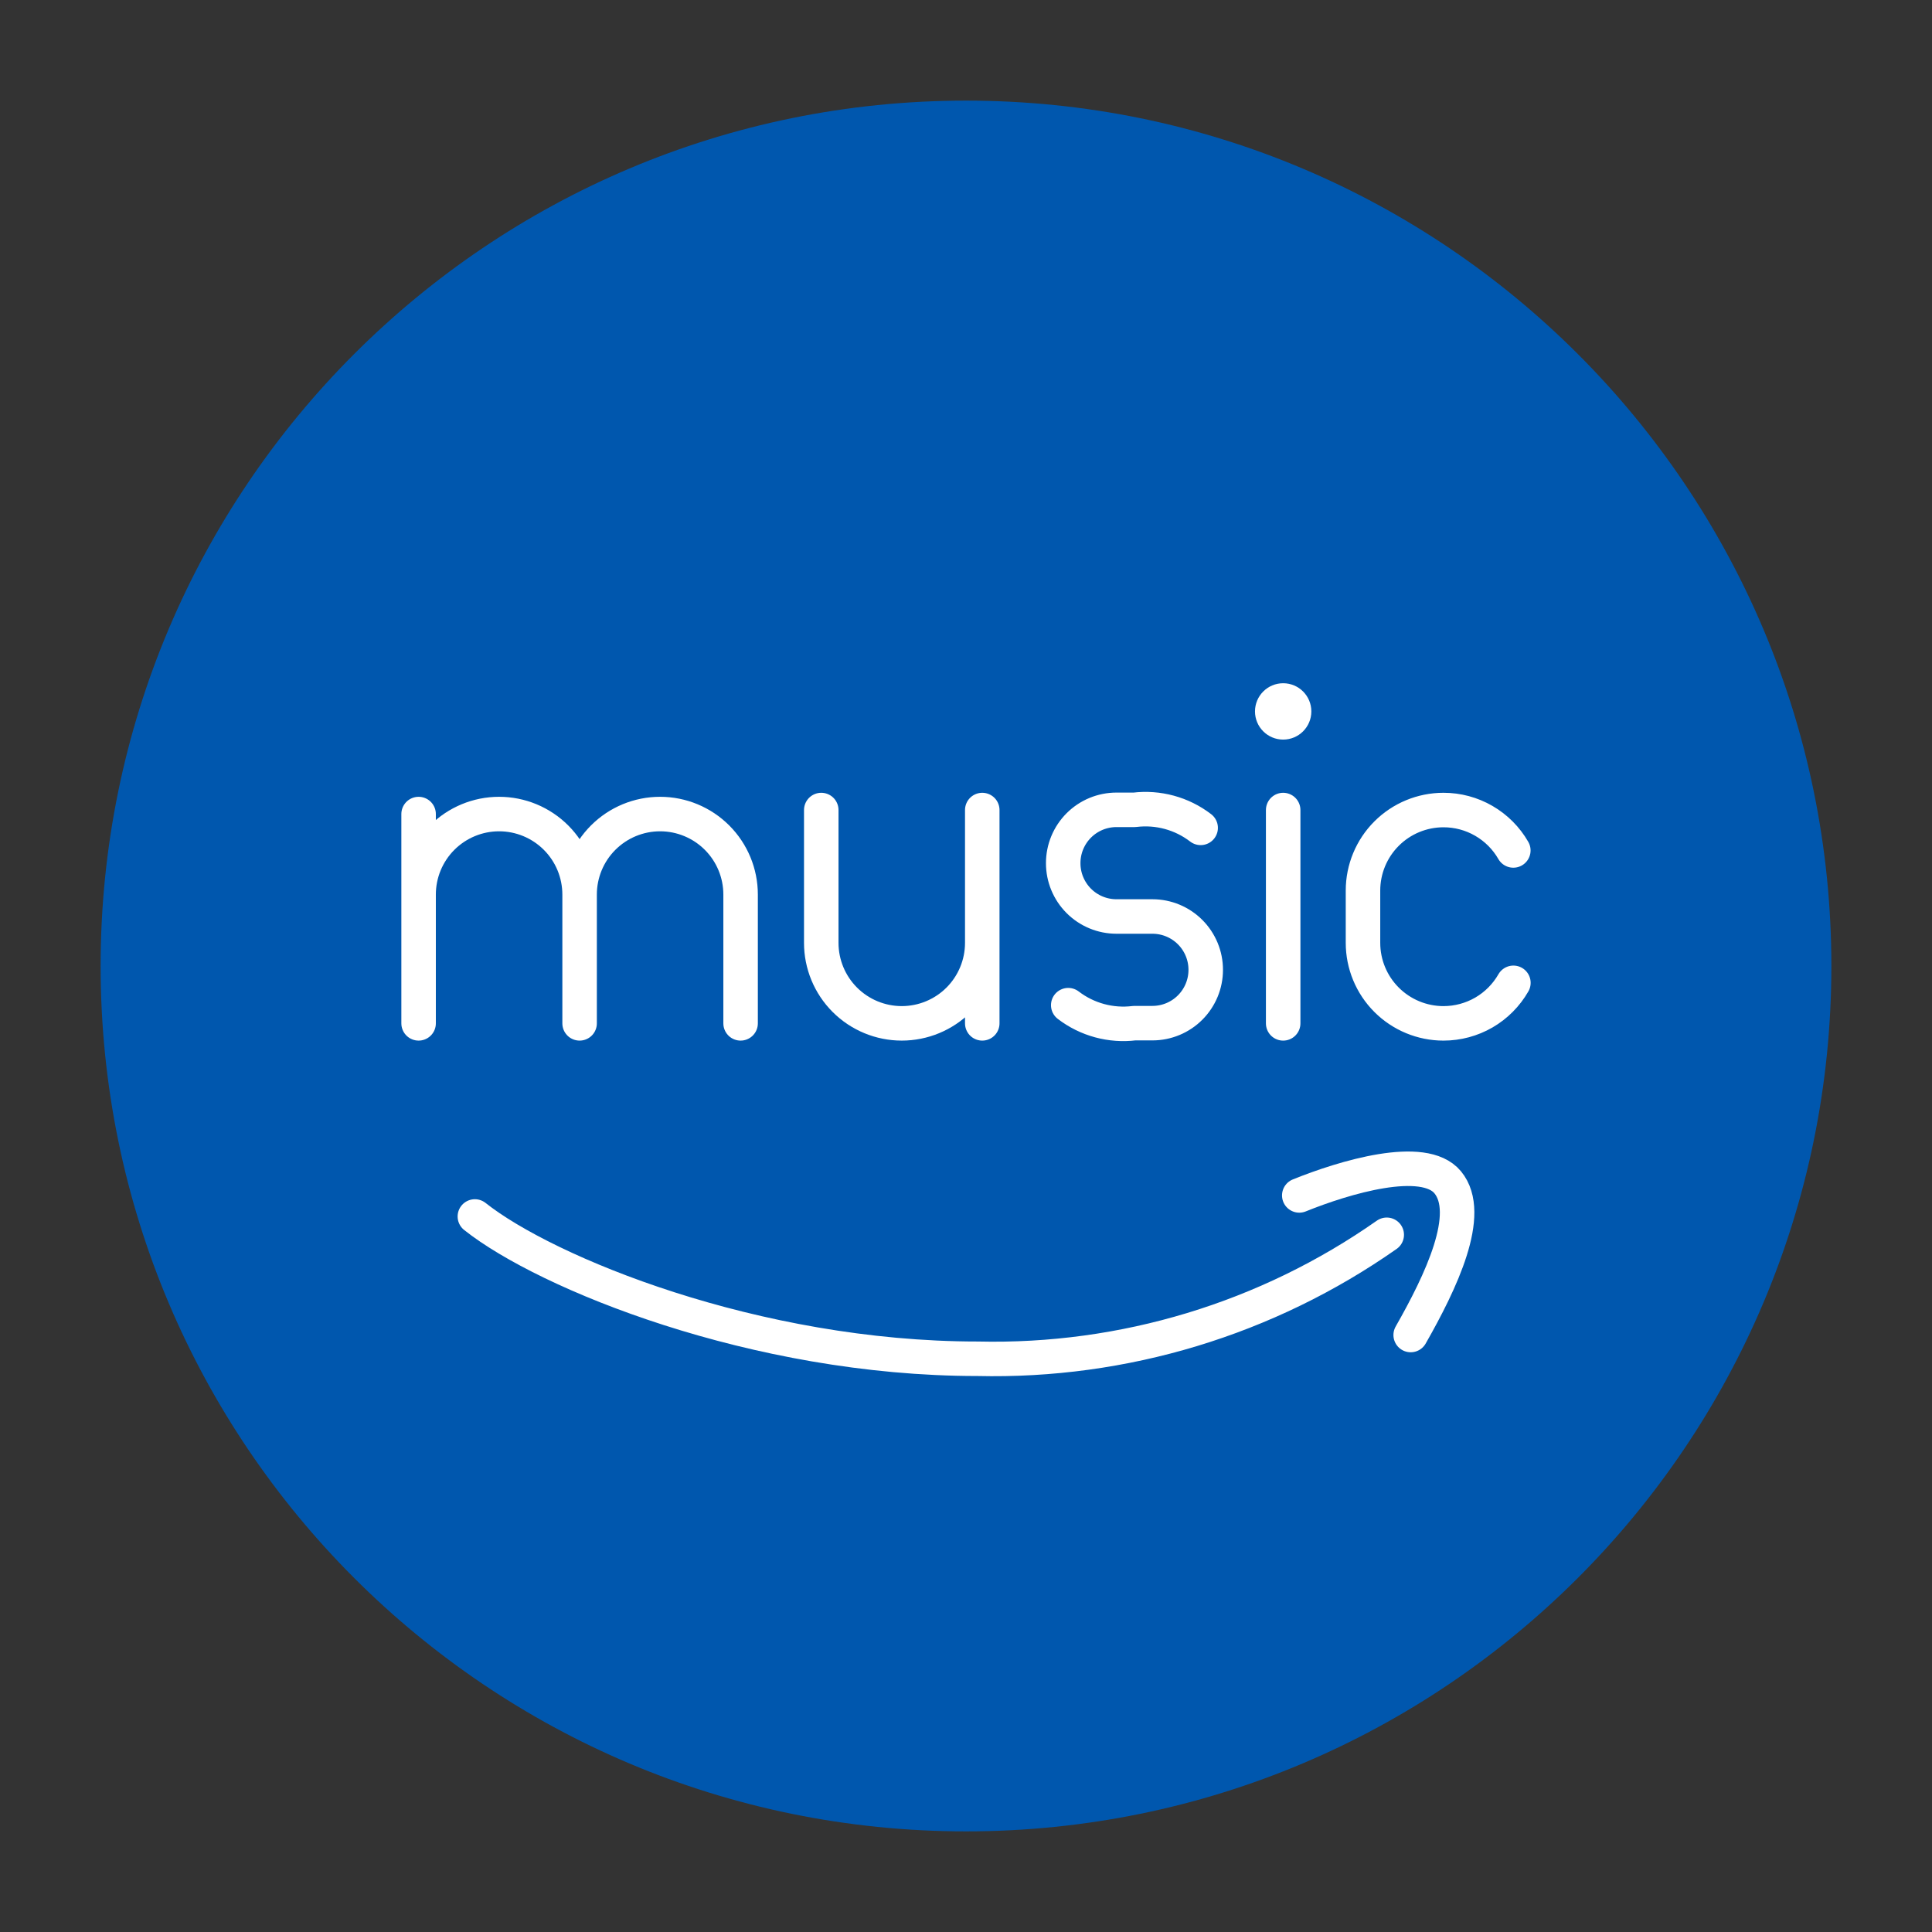 <svg width="168" height="168" viewBox="0 0 168 168" fill="none" xmlns="http://www.w3.org/2000/svg">
<rect x="0" y="0" width="168" height="168" fill="#333333" stroke="none"/>
<path d="M84 159.25C125.559 159.25 159.25 125.559 159.25 84C159.25 42.441 125.559 8.75 84 8.75C42.441 8.75 8.75 42.441 8.75 84C8.75 125.559 42.441 159.25 84 159.25Z" fill="#0057AE"/>
<path d="M112.98 103.95C116.875 102.375 123.802 100.282 125.888 102.809C128.142 105.543 125.293 111.479 122.668 116.088" stroke="white" stroke-width="3" stroke-linecap="round" stroke-linejoin="round"/>
<path d="M41.293 105.78C47.45 110.67 65.632 118.153 85.001 118.153C97.709 118.452 110.18 114.675 120.586 107.373M71.414 70.438V81.987C71.414 83.844 72.151 85.624 73.464 86.937C74.777 88.25 76.558 88.987 78.414 88.987C80.27 88.987 82.051 88.25 83.364 86.937C84.677 85.624 85.414 83.844 85.414 81.987V70.438M85.414 81.987V88.987M36.4 77.787C36.4 75.931 37.138 74.15 38.45 72.838C39.763 71.525 41.544 70.787 43.4 70.787C45.257 70.787 47.037 71.525 48.35 72.838C49.663 74.15 50.4 75.931 50.4 77.787V88.987M36.4 70.787V88.987M50.4 77.787C50.4 75.931 51.138 74.15 52.45 72.838C53.763 71.525 55.544 70.787 57.4 70.787C59.257 70.787 61.037 71.525 62.35 72.838C63.663 74.15 64.4 75.931 64.4 77.787V88.987" stroke="white" stroke-width="3" stroke-linecap="round" stroke-linejoin="round"/>
<path d="M111.58 64.312C112.933 64.312 114.03 63.215 114.03 61.862C114.03 60.509 112.933 59.412 111.58 59.412C110.227 59.412 109.13 60.509 109.13 61.862C109.13 63.215 110.227 64.312 111.58 64.312Z" fill="white"/>
<path d="M111.58 70.438V88.988M92.89 87.406C94.53 88.663 96.6 89.225 98.651 88.97H100.219C101.447 88.968 102.625 88.479 103.492 87.609C104.36 86.74 104.847 85.561 104.846 84.333V84.333C104.847 83.104 104.36 81.926 103.492 81.056C102.625 80.187 101.447 79.697 100.219 79.695H97.079C96.471 79.695 95.869 79.574 95.307 79.341C94.745 79.108 94.235 78.766 93.805 78.335C93.375 77.904 93.035 77.393 92.803 76.831C92.571 76.269 92.452 75.666 92.453 75.058V75.058C92.452 74.449 92.571 73.847 92.803 73.284C93.035 72.722 93.375 72.211 93.805 71.78C94.235 71.349 94.745 71.008 95.307 70.774C95.869 70.541 96.471 70.421 97.079 70.42H98.651C100.7 70.168 102.767 70.731 104.405 71.988M131.6 85.463C130.987 86.534 130.102 87.425 129.035 88.044C127.967 88.662 126.755 88.988 125.521 88.988C123.664 88.988 121.884 88.25 120.571 86.937C119.258 85.625 118.521 83.844 118.521 81.988V77.438C118.521 75.581 119.258 73.801 120.571 72.488C121.884 71.175 123.664 70.438 125.521 70.438C126.752 70.437 127.963 70.761 129.029 71.379C130.095 71.996 130.98 72.883 131.593 73.952" stroke="white" stroke-width="3" stroke-linecap="round" stroke-linejoin="round"/>
</svg>
